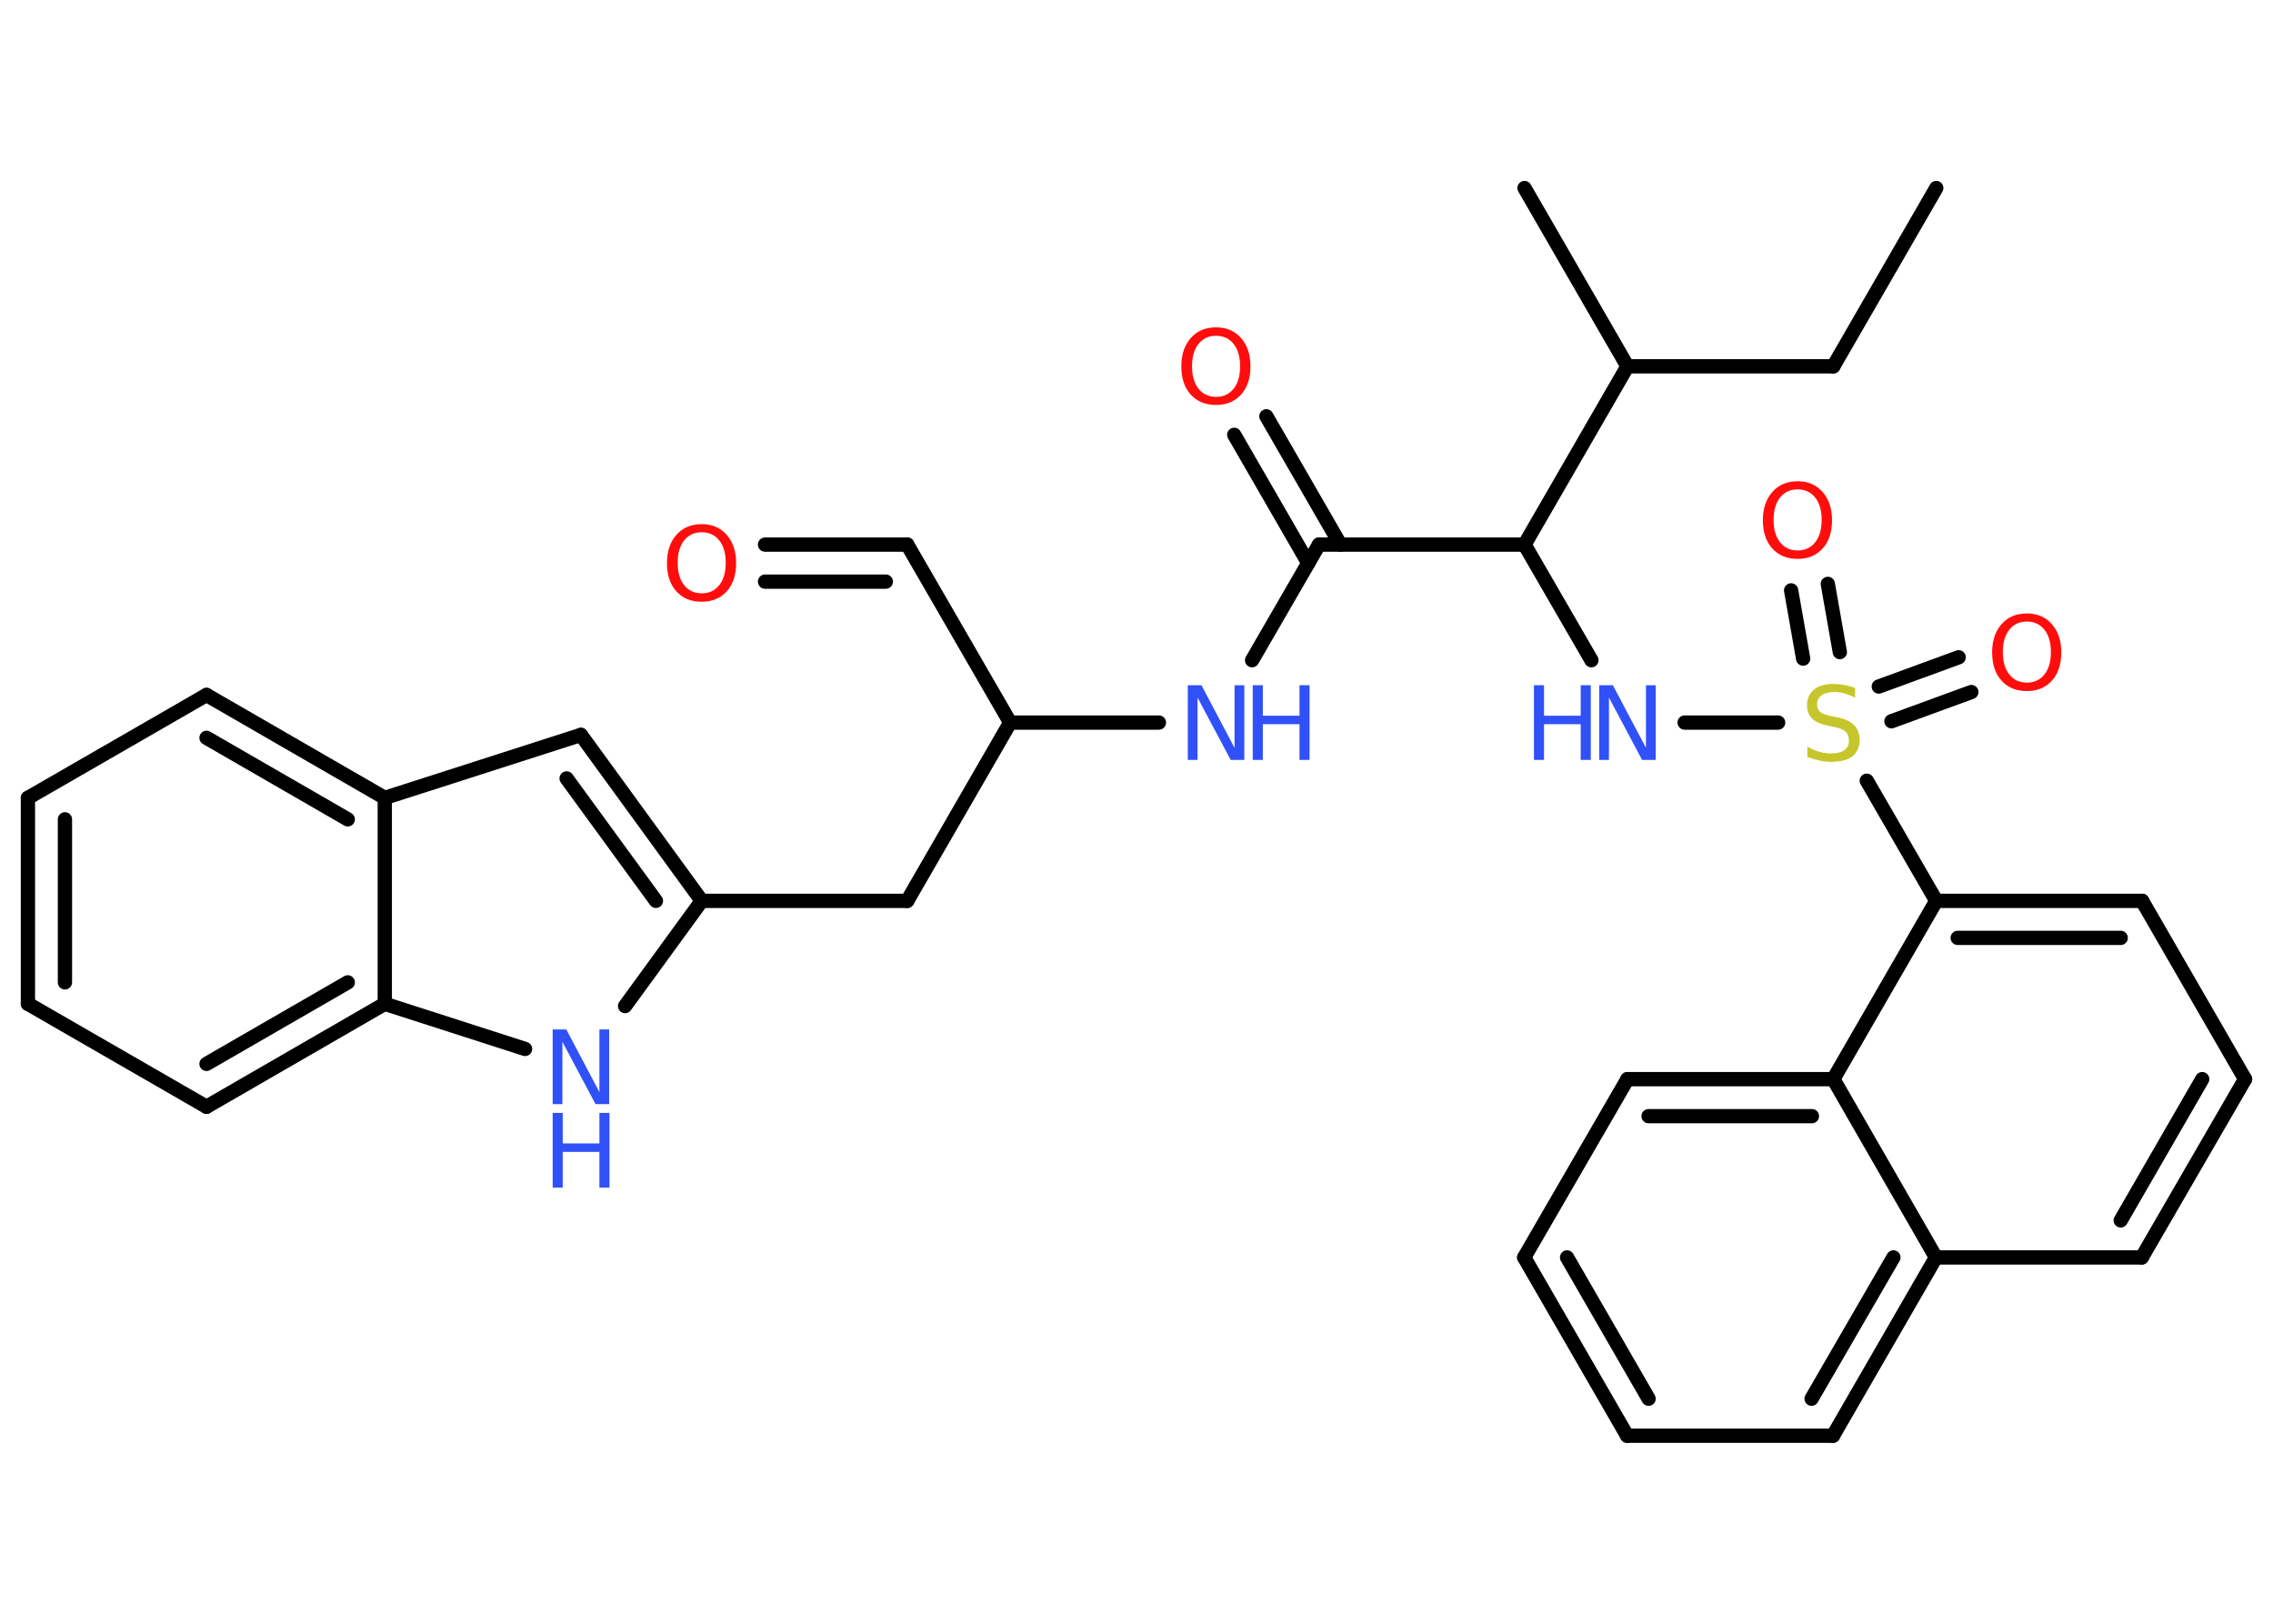 <?xml version='1.0' encoding='UTF-8'?>
<!DOCTYPE svg PUBLIC "-//W3C//DTD SVG 1.1//EN" "http://www.w3.org/Graphics/SVG/1.1/DTD/svg11.dtd">
<svg version='1.2' xmlns='http://www.w3.org/2000/svg' xmlns:xlink='http://www.w3.org/1999/xlink' width='70.0mm' height='50.0mm' viewBox='0 0 70.0 50.0'>
  <desc>Generated by the Chemistry Development Kit (http://github.com/cdk)</desc>
  <g stroke-linecap='round' stroke-linejoin='round' stroke='#000000' stroke-width='.44' fill='#3050F8'>
    <rect x='.0' y='.0' width='70.0' height='50.0' fill='#FFFFFF' stroke='none'/>
    <g id='mol1' class='mol'>
      <line id='mol1bnd1' class='bond' x1='59.63' y1='5.79' x2='56.46' y2='11.28'/>
      <line id='mol1bnd2' class='bond' x1='56.46' y1='11.28' x2='50.12' y2='11.28'/>
      <line id='mol1bnd3' class='bond' x1='50.12' y1='11.28' x2='46.95' y2='5.79'/>
      <line id='mol1bnd4' class='bond' x1='50.12' y1='11.28' x2='46.95' y2='16.77'/>
      <line id='mol1bnd5' class='bond' x1='46.95' y1='16.77' x2='49.01' y2='20.33'/>
      <line id='mol1bnd6' class='bond' x1='51.88' y1='22.25' x2='54.76' y2='22.25'/>
      <g id='mol1bnd7' class='bond'>
        <line x1='57.86' y1='21.14' x2='60.32' y2='20.24'/>
        <line x1='58.25' y1='22.21' x2='60.71' y2='21.31'/>
      </g>
      <g id='mol1bnd8' class='bond'>
        <line x1='55.53' y1='20.28' x2='55.16' y2='18.18'/>
        <line x1='56.66' y1='20.08' x2='56.29' y2='17.98'/>
      </g>
      <line id='mol1bnd9' class='bond' x1='57.49' y1='24.04' x2='59.63' y2='27.74'/>
      <g id='mol1bnd10' class='bond'>
        <line x1='65.97' y1='27.74' x2='59.63' y2='27.74'/>
        <line x1='65.31' y1='28.88' x2='60.29' y2='28.88'/>
      </g>
      <line id='mol1bnd11' class='bond' x1='65.97' y1='27.74' x2='69.14' y2='33.23'/>
      <g id='mol1bnd12' class='bond'>
        <line x1='65.96' y1='38.72' x2='69.14' y2='33.23'/>
        <line x1='65.31' y1='37.58' x2='67.82' y2='33.23'/>
      </g>
      <line id='mol1bnd13' class='bond' x1='65.96' y1='38.72' x2='59.62' y2='38.72'/>
      <g id='mol1bnd14' class='bond'>
        <line x1='56.45' y1='44.21' x2='59.62' y2='38.72'/>
        <line x1='55.79' y1='43.07' x2='58.31' y2='38.72'/>
      </g>
      <line id='mol1bnd15' class='bond' x1='56.45' y1='44.21' x2='50.11' y2='44.21'/>
      <g id='mol1bnd16' class='bond'>
        <line x1='46.94' y1='38.72' x2='50.11' y2='44.21'/>
        <line x1='48.26' y1='38.72' x2='50.77' y2='43.07'/>
      </g>
      <line id='mol1bnd17' class='bond' x1='46.94' y1='38.72' x2='50.12' y2='33.23'/>
      <g id='mol1bnd18' class='bond'>
        <line x1='56.46' y1='33.23' x2='50.12' y2='33.23'/>
        <line x1='55.8' y1='34.37' x2='50.77' y2='34.37'/>
      </g>
      <line id='mol1bnd19' class='bond' x1='59.63' y1='27.74' x2='56.46' y2='33.23'/>
      <line id='mol1bnd20' class='bond' x1='59.62' y1='38.72' x2='56.46' y2='33.23'/>
      <line id='mol1bnd21' class='bond' x1='46.95' y1='16.77' x2='40.62' y2='16.77'/>
      <g id='mol1bnd22' class='bond'>
        <line x1='40.29' y1='17.34' x2='38.01' y2='13.39'/>
        <line x1='41.28' y1='16.77' x2='39.0' y2='12.82'/>
      </g>
      <line id='mol1bnd23' class='bond' x1='40.62' y1='16.77' x2='38.56' y2='20.33'/>
      <line id='mol1bnd24' class='bond' x1='35.69' y1='22.25' x2='31.11' y2='22.25'/>
      <line id='mol1bnd25' class='bond' x1='31.11' y1='22.25' x2='27.94' y2='16.77'/>
      <g id='mol1bnd26' class='bond'>
        <line x1='27.94' y1='16.77' x2='23.56' y2='16.77'/>
        <line x1='27.28' y1='17.91' x2='23.56' y2='17.91'/>
      </g>
      <line id='mol1bnd27' class='bond' x1='31.11' y1='22.25' x2='27.94' y2='27.74'/>
      <line id='mol1bnd28' class='bond' x1='27.94' y1='27.74' x2='21.61' y2='27.74'/>
      <g id='mol1bnd29' class='bond'>
        <line x1='21.61' y1='27.74' x2='17.89' y2='22.63'/>
        <line x1='20.2' y1='27.74' x2='17.45' y2='23.97'/>
      </g>
      <line id='mol1bnd30' class='bond' x1='17.89' y1='22.63' x2='11.85' y2='24.57'/>
      <g id='mol1bnd31' class='bond'>
        <line x1='11.85' y1='24.57' x2='6.36' y2='21.4'/>
        <line x1='10.71' y1='25.23' x2='6.36' y2='22.72'/>
      </g>
      <line id='mol1bnd32' class='bond' x1='6.36' y1='21.4' x2='.86' y2='24.57'/>
      <g id='mol1bnd33' class='bond'>
        <line x1='.86' y1='24.57' x2='.86' y2='30.91'/>
        <line x1='2.0' y1='25.23' x2='2.0' y2='30.25'/>
      </g>
      <line id='mol1bnd34' class='bond' x1='.86' y1='30.91' x2='6.36' y2='34.08'/>
      <g id='mol1bnd35' class='bond'>
        <line x1='6.36' y1='34.08' x2='11.85' y2='30.91'/>
        <line x1='6.36' y1='32.76' x2='10.71' y2='30.25'/>
      </g>
      <line id='mol1bnd36' class='bond' x1='11.85' y1='24.57' x2='11.85' y2='30.91'/>
      <line id='mol1bnd37' class='bond' x1='11.85' y1='30.91' x2='16.17' y2='32.3'/>
      <line id='mol1bnd38' class='bond' x1='21.61' y1='27.74' x2='19.25' y2='30.98'/>
      <g id='mol1atm6' class='atom'>
        <path d='M49.25 21.1h.42l1.02 1.93v-1.93h.3v2.3h-.42l-1.02 -1.92v1.92h-.3v-2.3z' stroke='none'/>
        <path d='M47.24 21.1h.31v.94h1.13v-.94h.31v2.3h-.31v-1.1h-1.13v1.1h-.31v-2.3z' stroke='none'/>
      </g>
      <path id='mol1atm7' class='atom' d='M57.13 21.18v.3q-.17 -.08 -.33 -.13q-.16 -.04 -.31 -.04q-.25 .0 -.39 .1q-.14 .1 -.14 .28q.0 .15 .09 .23q.09 .08 .35 .13l.19 .04q.35 .07 .51 .24q.17 .17 .17 .45q.0 .33 -.22 .51q-.22 .17 -.66 .17q-.16 .0 -.35 -.04q-.18 -.04 -.38 -.11v-.32q.19 .11 .37 .16q.18 .05 .36 .05q.27 .0 .41 -.1q.14 -.1 .14 -.3q.0 -.17 -.1 -.27q-.1 -.09 -.34 -.14l-.19 -.04q-.35 -.07 -.5 -.22q-.16 -.15 -.16 -.41q.0 -.31 .21 -.48q.21 -.18 .59 -.18q.16 .0 .33 .03q.17 .03 .34 .09z' stroke='none' fill='#C6C62C'/>
      <path id='mol1atm8' class='atom' d='M62.42 19.14q-.34 .0 -.54 .25q-.2 .25 -.2 .69q.0 .44 .2 .69q.2 .25 .54 .25q.34 .0 .54 -.25q.2 -.25 .2 -.69q.0 -.44 -.2 -.69q-.2 -.25 -.54 -.25zM62.42 18.89q.48 .0 .77 .33q.29 .33 .29 .87q.0 .55 -.29 .87q-.29 .32 -.77 .32q-.49 .0 -.78 -.32q-.29 -.32 -.29 -.87q.0 -.54 .29 -.87q.29 -.33 .78 -.33z' stroke='none' fill='#FF0D0D'/>
      <path id='mol1atm9' class='atom' d='M55.36 15.07q-.34 .0 -.54 .25q-.2 .25 -.2 .69q.0 .44 .2 .69q.2 .25 .54 .25q.34 .0 .54 -.25q.2 -.25 .2 -.69q.0 -.44 -.2 -.69q-.2 -.25 -.54 -.25zM55.36 14.82q.48 .0 .77 .33q.29 .33 .29 .87q.0 .55 -.29 .87q-.29 .32 -.77 .32q-.49 .0 -.78 -.32q-.29 -.32 -.29 -.87q.0 -.54 .29 -.87q.29 -.33 .78 -.33z' stroke='none' fill='#FF0D0D'/>
      <path id='mol1atm21' class='atom' d='M37.45 10.34q-.34 .0 -.54 .25q-.2 .25 -.2 .69q.0 .44 .2 .69q.2 .25 .54 .25q.34 .0 .54 -.25q.2 -.25 .2 -.69q.0 -.44 -.2 -.69q-.2 -.25 -.54 -.25zM37.45 10.08q.48 .0 .77 .33q.29 .33 .29 .87q.0 .55 -.29 .87q-.29 .32 -.77 .32q-.49 .0 -.78 -.32q-.29 -.32 -.29 -.87q.0 -.54 .29 -.87q.29 -.33 .78 -.33z' stroke='none' fill='#FF0D0D'/>
      <g id='mol1atm22' class='atom'>
        <path d='M36.58 21.1h.42l1.02 1.93v-1.93h.3v2.3h-.42l-1.02 -1.92v1.92h-.3v-2.3z' stroke='none'/>
        <path d='M38.58 21.1h.31v.94h1.13v-.94h.31v2.3h-.31v-1.1h-1.13v1.1h-.31v-2.3z' stroke='none'/>
      </g>
      <path id='mol1atm25' class='atom' d='M21.61 16.39q-.34 .0 -.54 .25q-.2 .25 -.2 .69q.0 .44 .2 .69q.2 .25 .54 .25q.34 .0 .54 -.25q.2 -.25 .2 -.69q.0 -.44 -.2 -.69q-.2 -.25 -.54 -.25zM21.61 16.14q.48 .0 .77 .33q.29 .33 .29 .87q.0 .55 -.29 .87q-.29 .32 -.77 .32q-.49 .0 -.78 -.32q-.29 -.32 -.29 -.87q.0 -.54 .29 -.87q.29 -.33 .78 -.33z' stroke='none' fill='#FF0D0D'/>
      <g id='mol1atm35' class='atom'>
        <path d='M17.02 31.7h.42l1.02 1.93v-1.93h.3v2.3h-.42l-1.02 -1.92v1.92h-.3v-2.3z' stroke='none'/>
        <path d='M17.02 34.27h.31v.94h1.13v-.94h.31v2.3h-.31v-1.1h-1.13v1.1h-.31v-2.3z' stroke='none'/>
      </g>
    </g>
  </g>
</svg>
